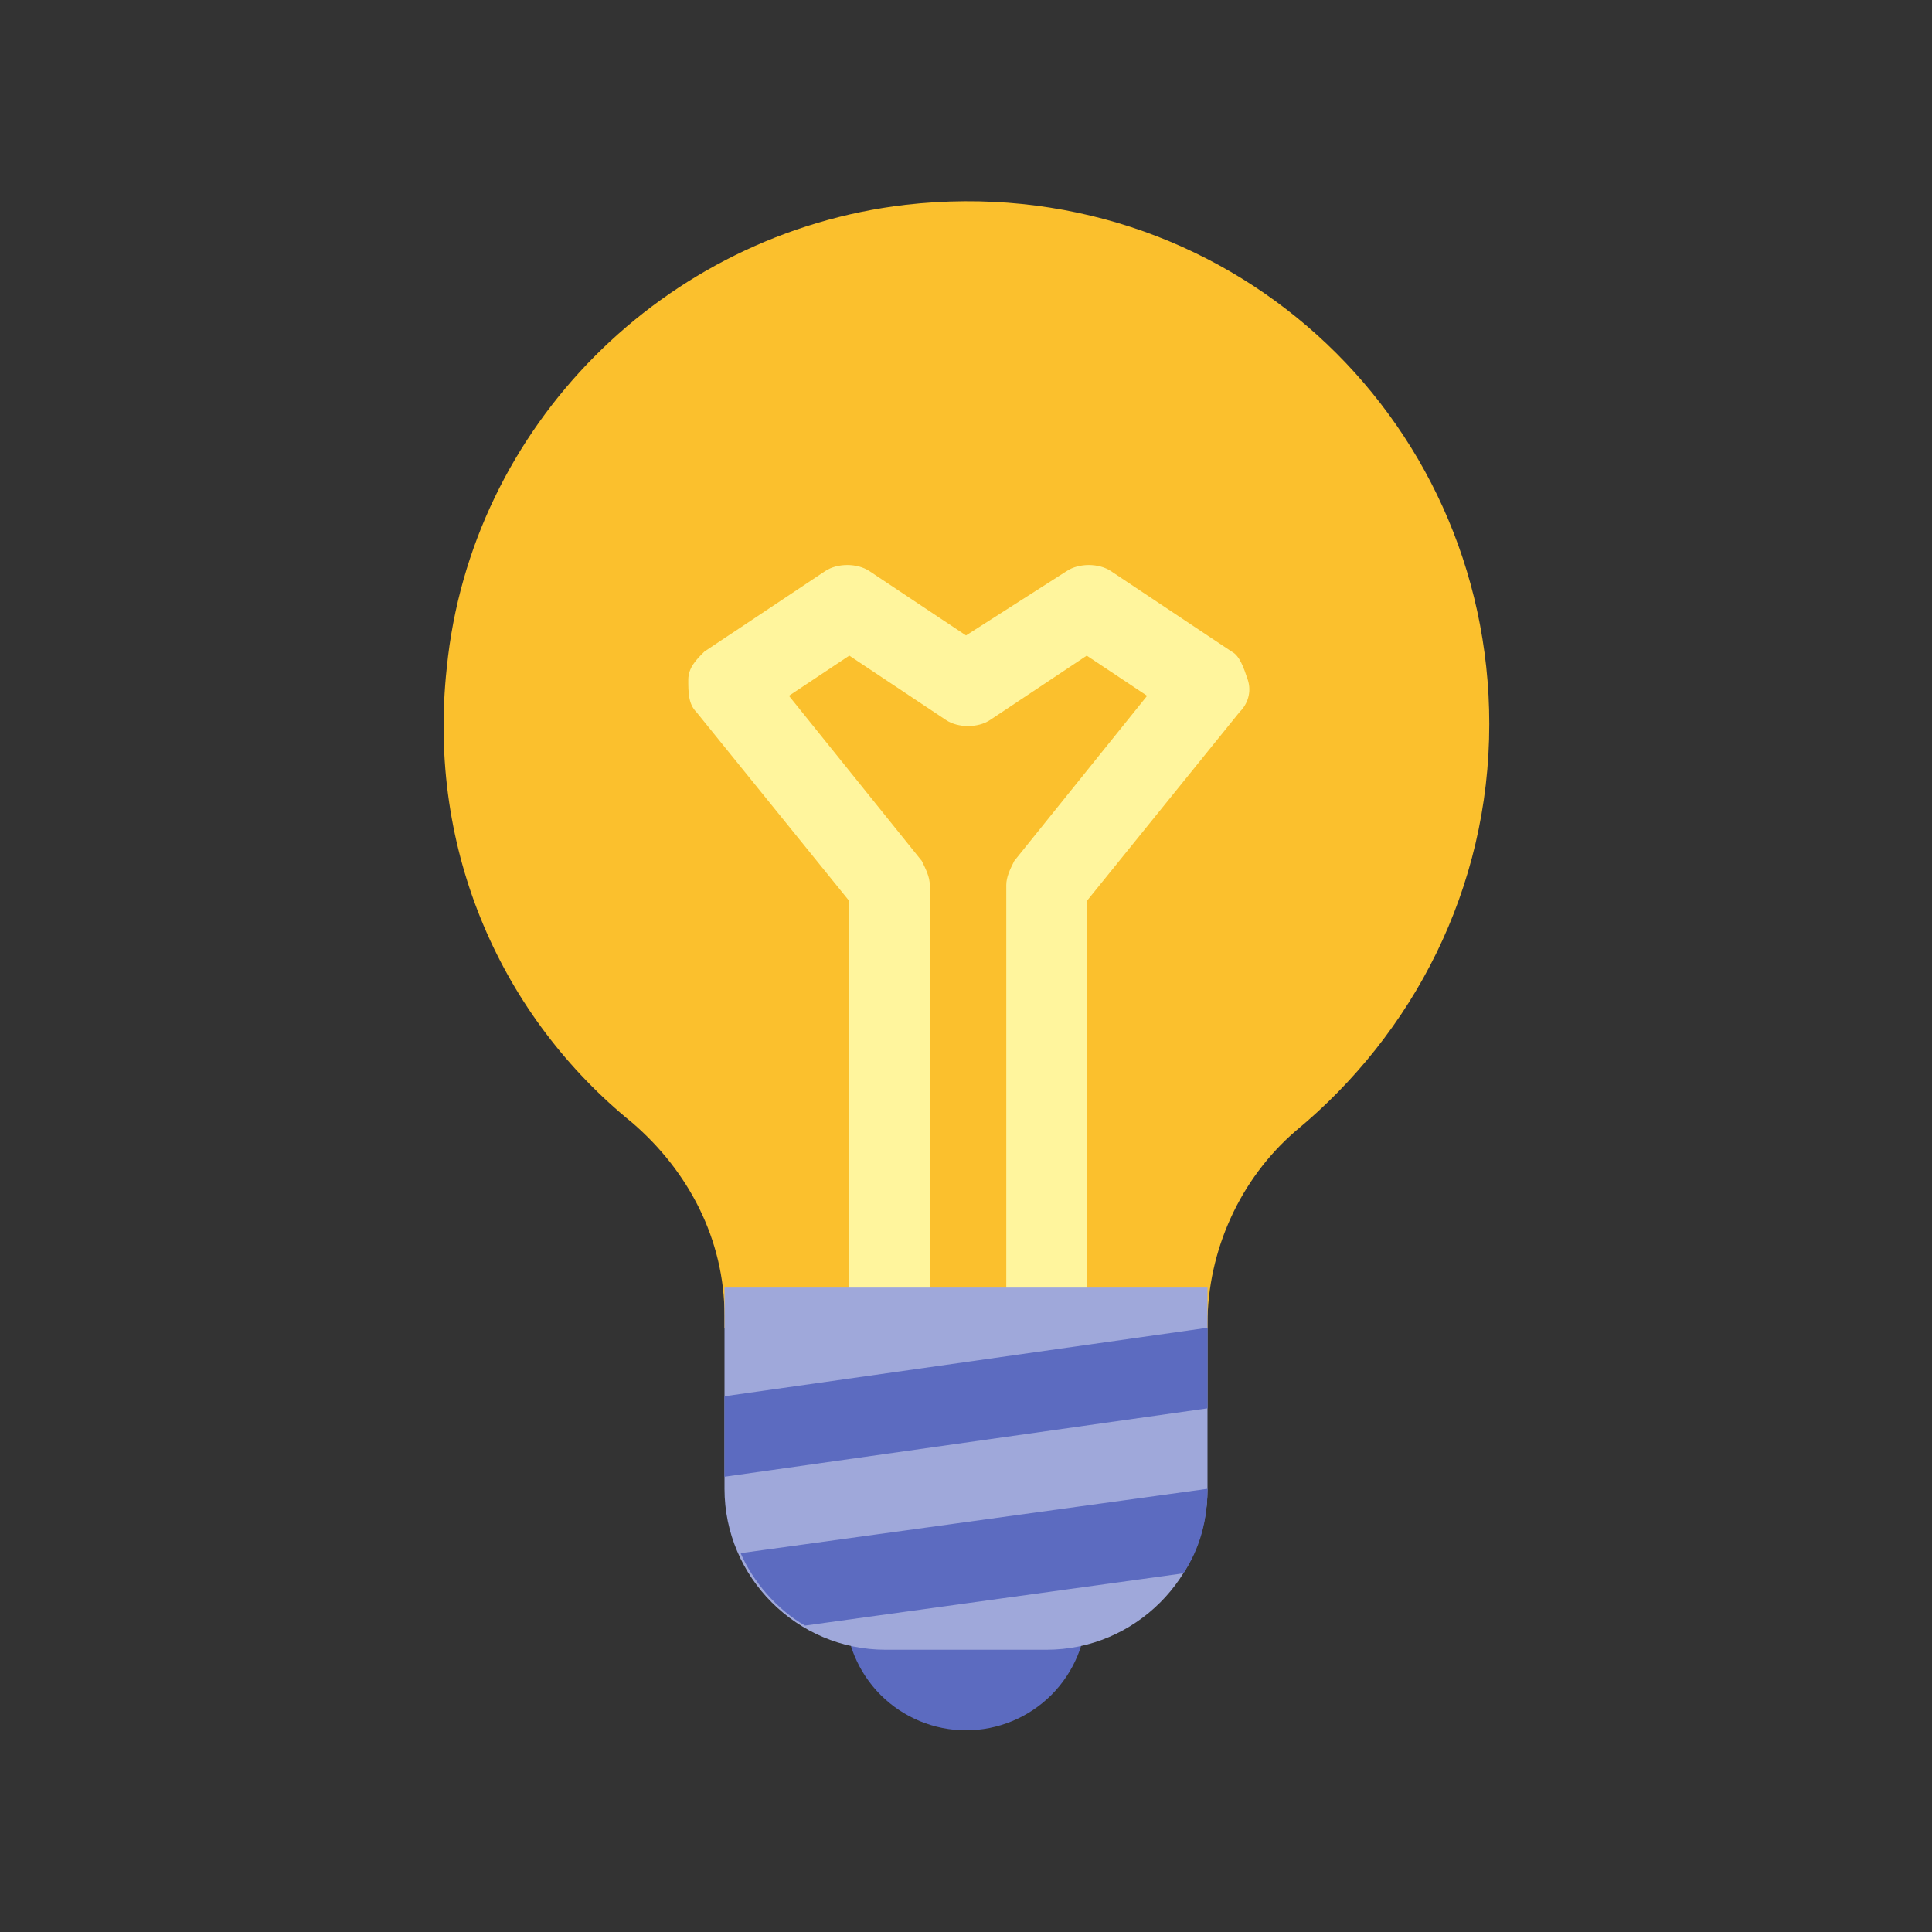 <svg width="20" height="20" viewBox="0 0 20 20" fill="none" xmlns="http://www.w3.org/2000/svg">
<rect x="0" y="0" width="20" height="20" fill="#333333" stroke="none"/>
<path d="M15.417 7.495C15.417 4.287 12.667 1.745 9.375 2.12C6.875 2.412 4.875 4.412 4.625 6.912C4.417 8.828 5.208 10.537 6.542 11.62C7.125 12.12 7.5 12.829 7.5 13.62V13.745H12.5V13.704C12.5 12.954 12.833 12.204 13.417 11.704C14.625 10.704 15.417 9.203 15.417 7.495Z" fill="#FBC02D"/>
<path d="M12.75 6.745L11.5 5.912C11.375 5.828 11.167 5.828 11.042 5.912L10 6.578L9 5.912C8.875 5.828 8.667 5.828 8.542 5.912L7.292 6.745C7.208 6.828 7.125 6.912 7.125 7.037C7.125 7.162 7.125 7.287 7.208 7.37L8.792 9.328V13.745H9.625V9.162C9.625 9.078 9.583 8.995 9.542 8.912L8.167 7.203L8.792 6.787L9.792 7.453C9.917 7.537 10.125 7.537 10.25 7.453L11.25 6.787L11.875 7.203L10.5 8.912C10.458 8.995 10.417 9.078 10.417 9.162V13.745H11.25V9.328L12.833 7.37C12.917 7.287 12.958 7.162 12.917 7.037C12.875 6.912 12.833 6.787 12.75 6.745Z" fill="#FFF59D"/>
<path d="M10 15.412C9.668 15.412 9.351 15.543 9.116 15.778C8.882 16.012 8.75 16.33 8.75 16.662C8.75 16.993 8.882 17.311 9.116 17.546C9.351 17.78 9.668 17.912 10 17.912C10.332 17.912 10.649 17.78 10.884 17.546C11.118 17.311 11.25 16.993 11.25 16.662C11.25 16.33 11.118 16.012 10.884 15.778C10.649 15.543 10.332 15.412 10 15.412Z" fill="#5C6BC0"/>
<path d="M10.833 17.078H9.167C8.25 17.078 7.5 16.328 7.5 15.412V13.329H12.5V15.412C12.5 16.328 11.75 17.078 10.833 17.078Z" fill="#9FA8DA"/>
<path d="M12.5 15.412L7.667 16.078C7.792 16.37 8.042 16.662 8.333 16.828L12.25 16.287C12.417 16.037 12.5 15.745 12.5 15.412ZM7.5 14.454V15.287L12.5 14.579V13.745L7.5 14.454Z" fill="#5C6BC0"/>
</svg>
